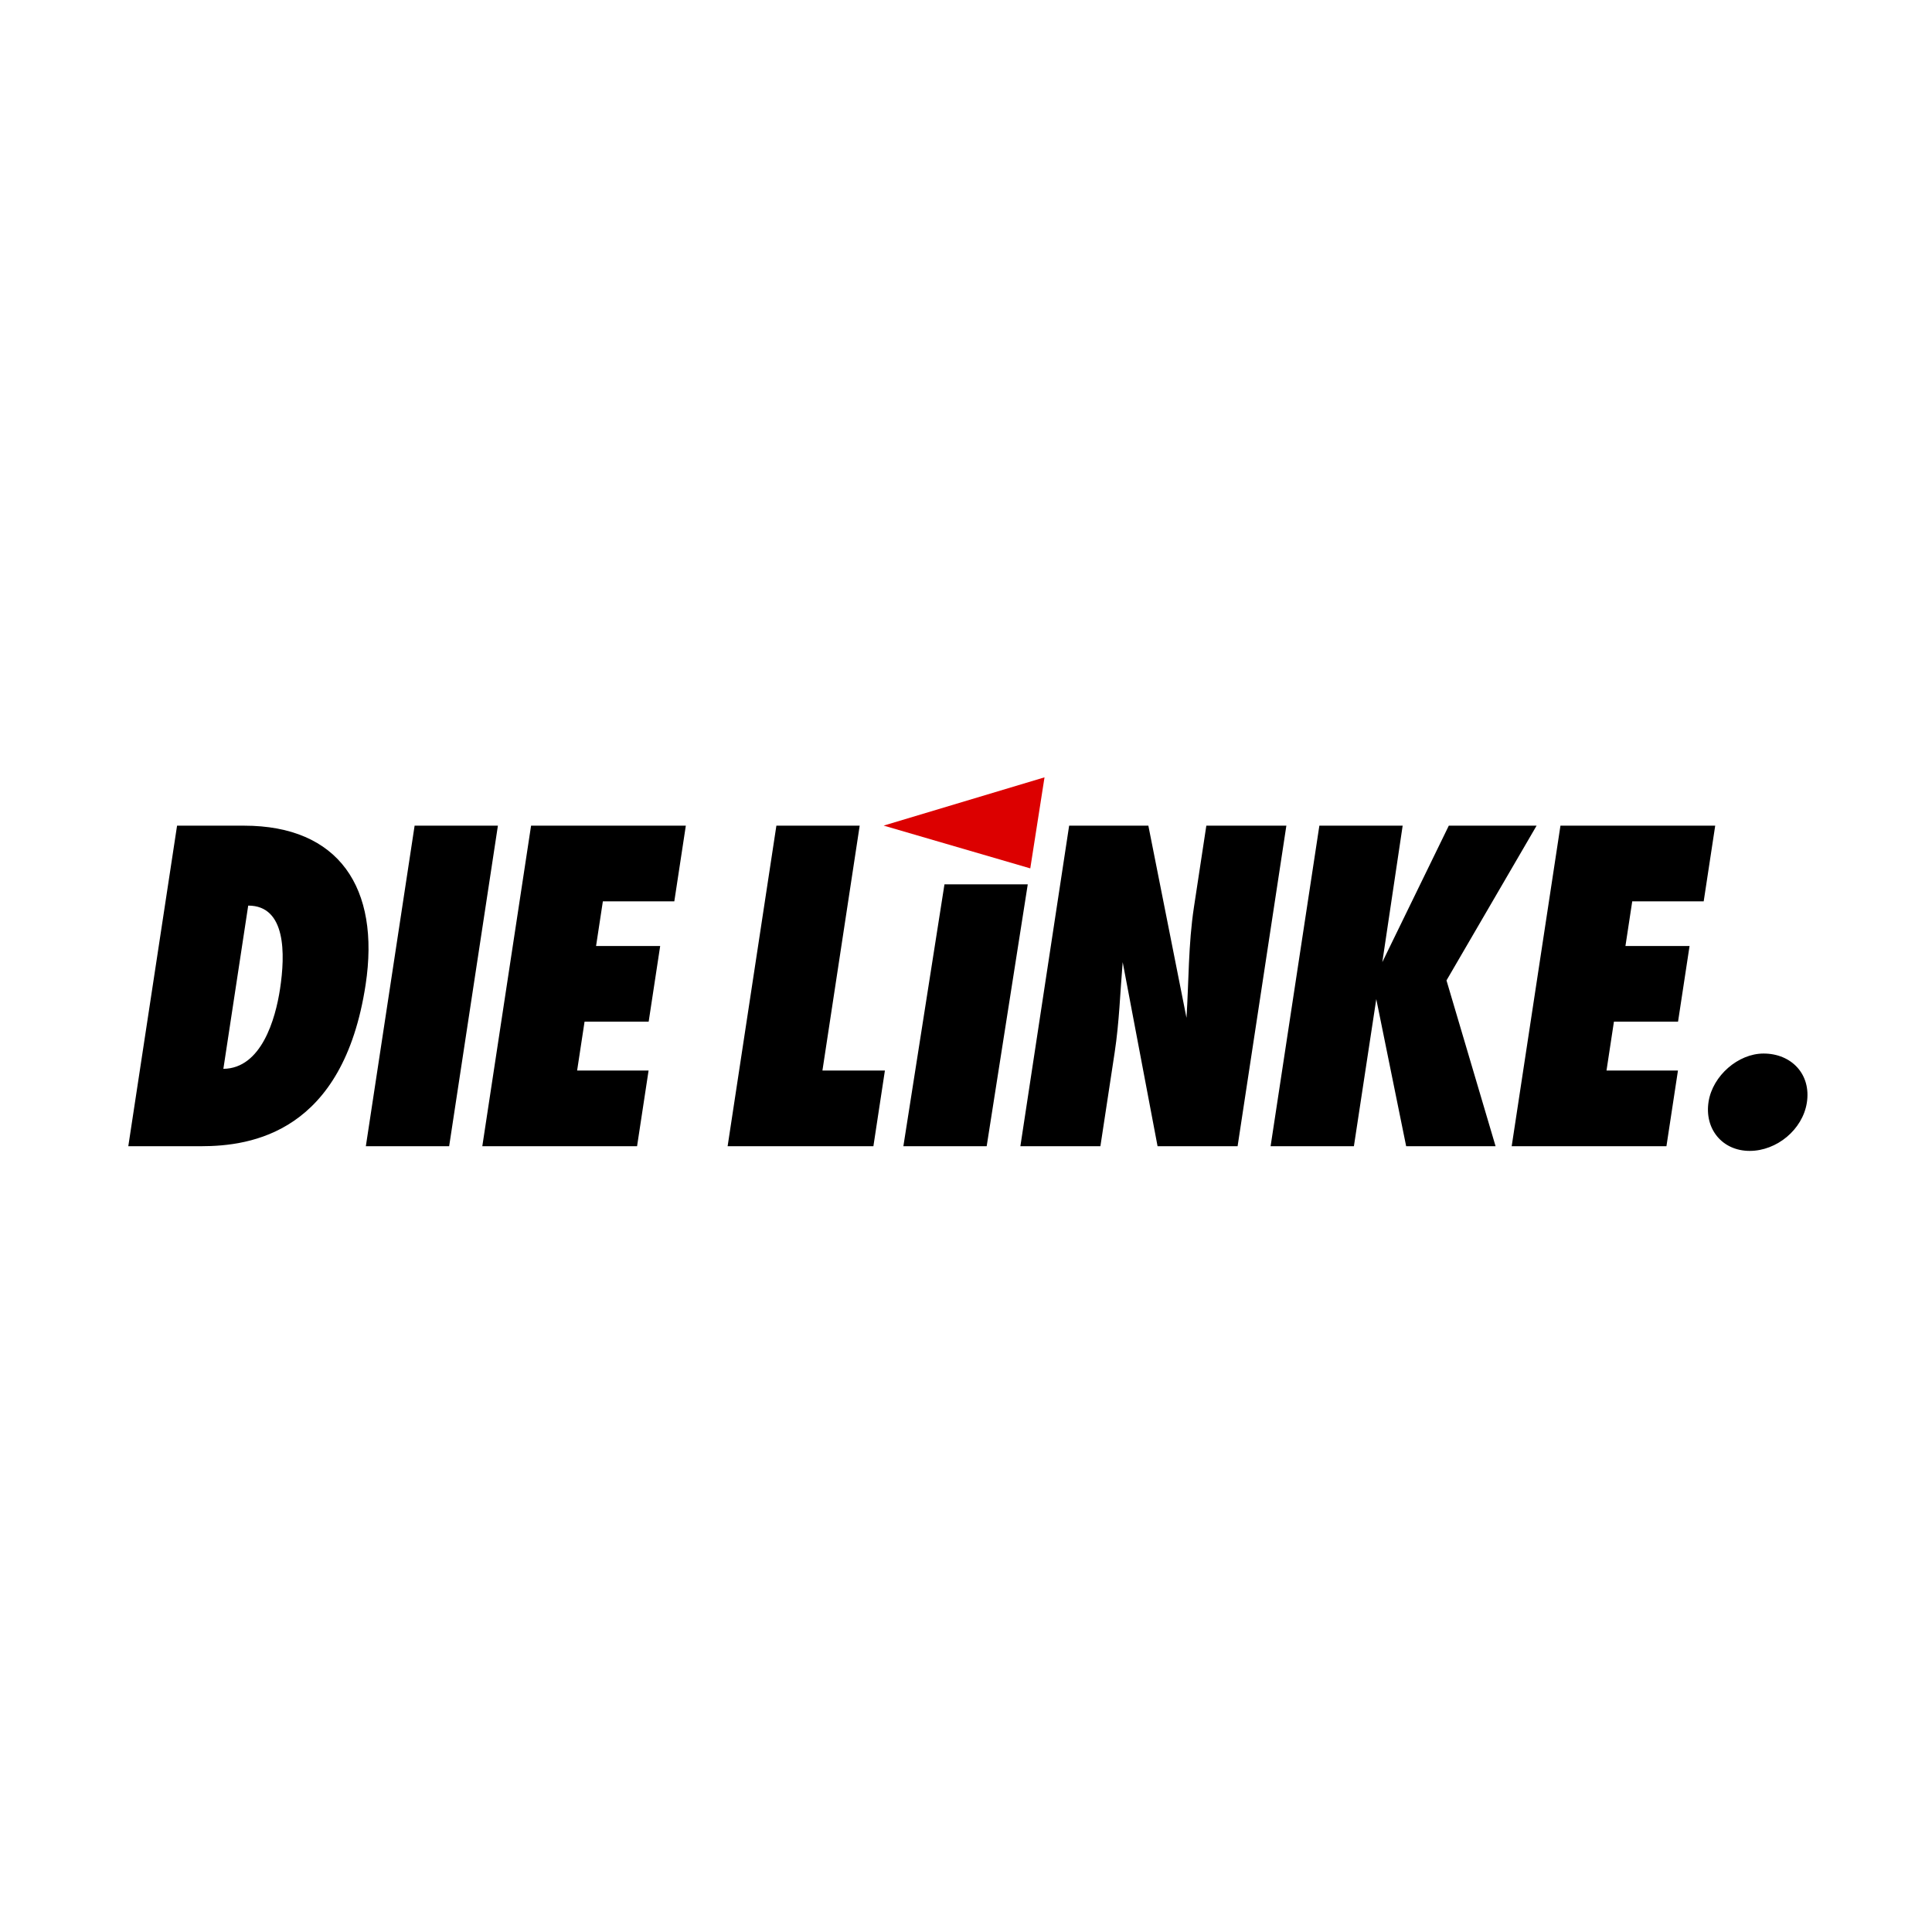 <svg xmlns="http://www.w3.org/2000/svg" width="512" height="512" fill="none" viewBox="0 0 512 512">
  <g clip-path="url(#a)">
    <path fill="#000" d="M463.689 305c7.177 0 14-5.634 15.138-12.733 1.208-7.548-4.059-13.068-11.462-13.068-6.721 0-13.469 5.859-14.57 12.732-1.155 7.21 3.603 13.069 10.894 13.069Zm-63.075-1.24h41.01l3.053-20.054h-18.938l1.971-12.957h16.99l3.052-20.053h-16.991l1.8-11.832h18.937l3.052-20.053h-41.013l-12.923 84.949Zm-4.27 0-13.009-43.94 23.878-41.01h-23.266l-17.62 36.166 5.392-36.166h-22.074l-12.924 84.95h22.076l5.93-38.982 7.921 38.982h23.696Zm-125.936 0h21.21l3.787-24.898c1.217-8.002 1.443-15.887 2.119-23.885l9.243 48.783h21.209l12.924-84.949h-21.21l-3.29 21.631c-1.491 9.801-1.343 19.49-1.969 29.292l-10.106-50.923h-20.993l-12.924 84.949Zm-38.948 0 3.049-20.054h-16.556l9.873-64.895h-22.075l-12.924 84.949h38.633Zm-103.643 0h41.012l3.051-20.054h-18.937l1.971-12.957h16.989l3.051-20.053h-16.99l1.8-11.832H178.7l3.052-20.053H140.74l-12.923 84.949Zm-8.788 0 12.922-84.95h-22.074l-12.923 84.95h22.075Zm-53.252-63.768c10.063 0 9.841 12.843 8.436 22.082-1.216 7.999-4.937 21.068-15.018 21.18l6.582-43.262ZM34 303.76h19.263c13.417 0 37.665-3.605 43.63-42.813 3.906-25.687-7.118-42.136-32.222-42.136H46.924L34 303.76Zm227.48 0 10.887-69.399h-22.074l-10.89 69.399h22.077Z"/>
    <path fill="#DC0000" d="m276.807 206-42.633 12.792 38.86 11.338 3.773-24.13Z"/>
  </g>
  <defs>
    <clipPath id="a">
      <path fill="#fff" d="M0 0h445v99H0z" transform="translate(34 206)"/>
    </clipPath>
  </defs>
</svg>
